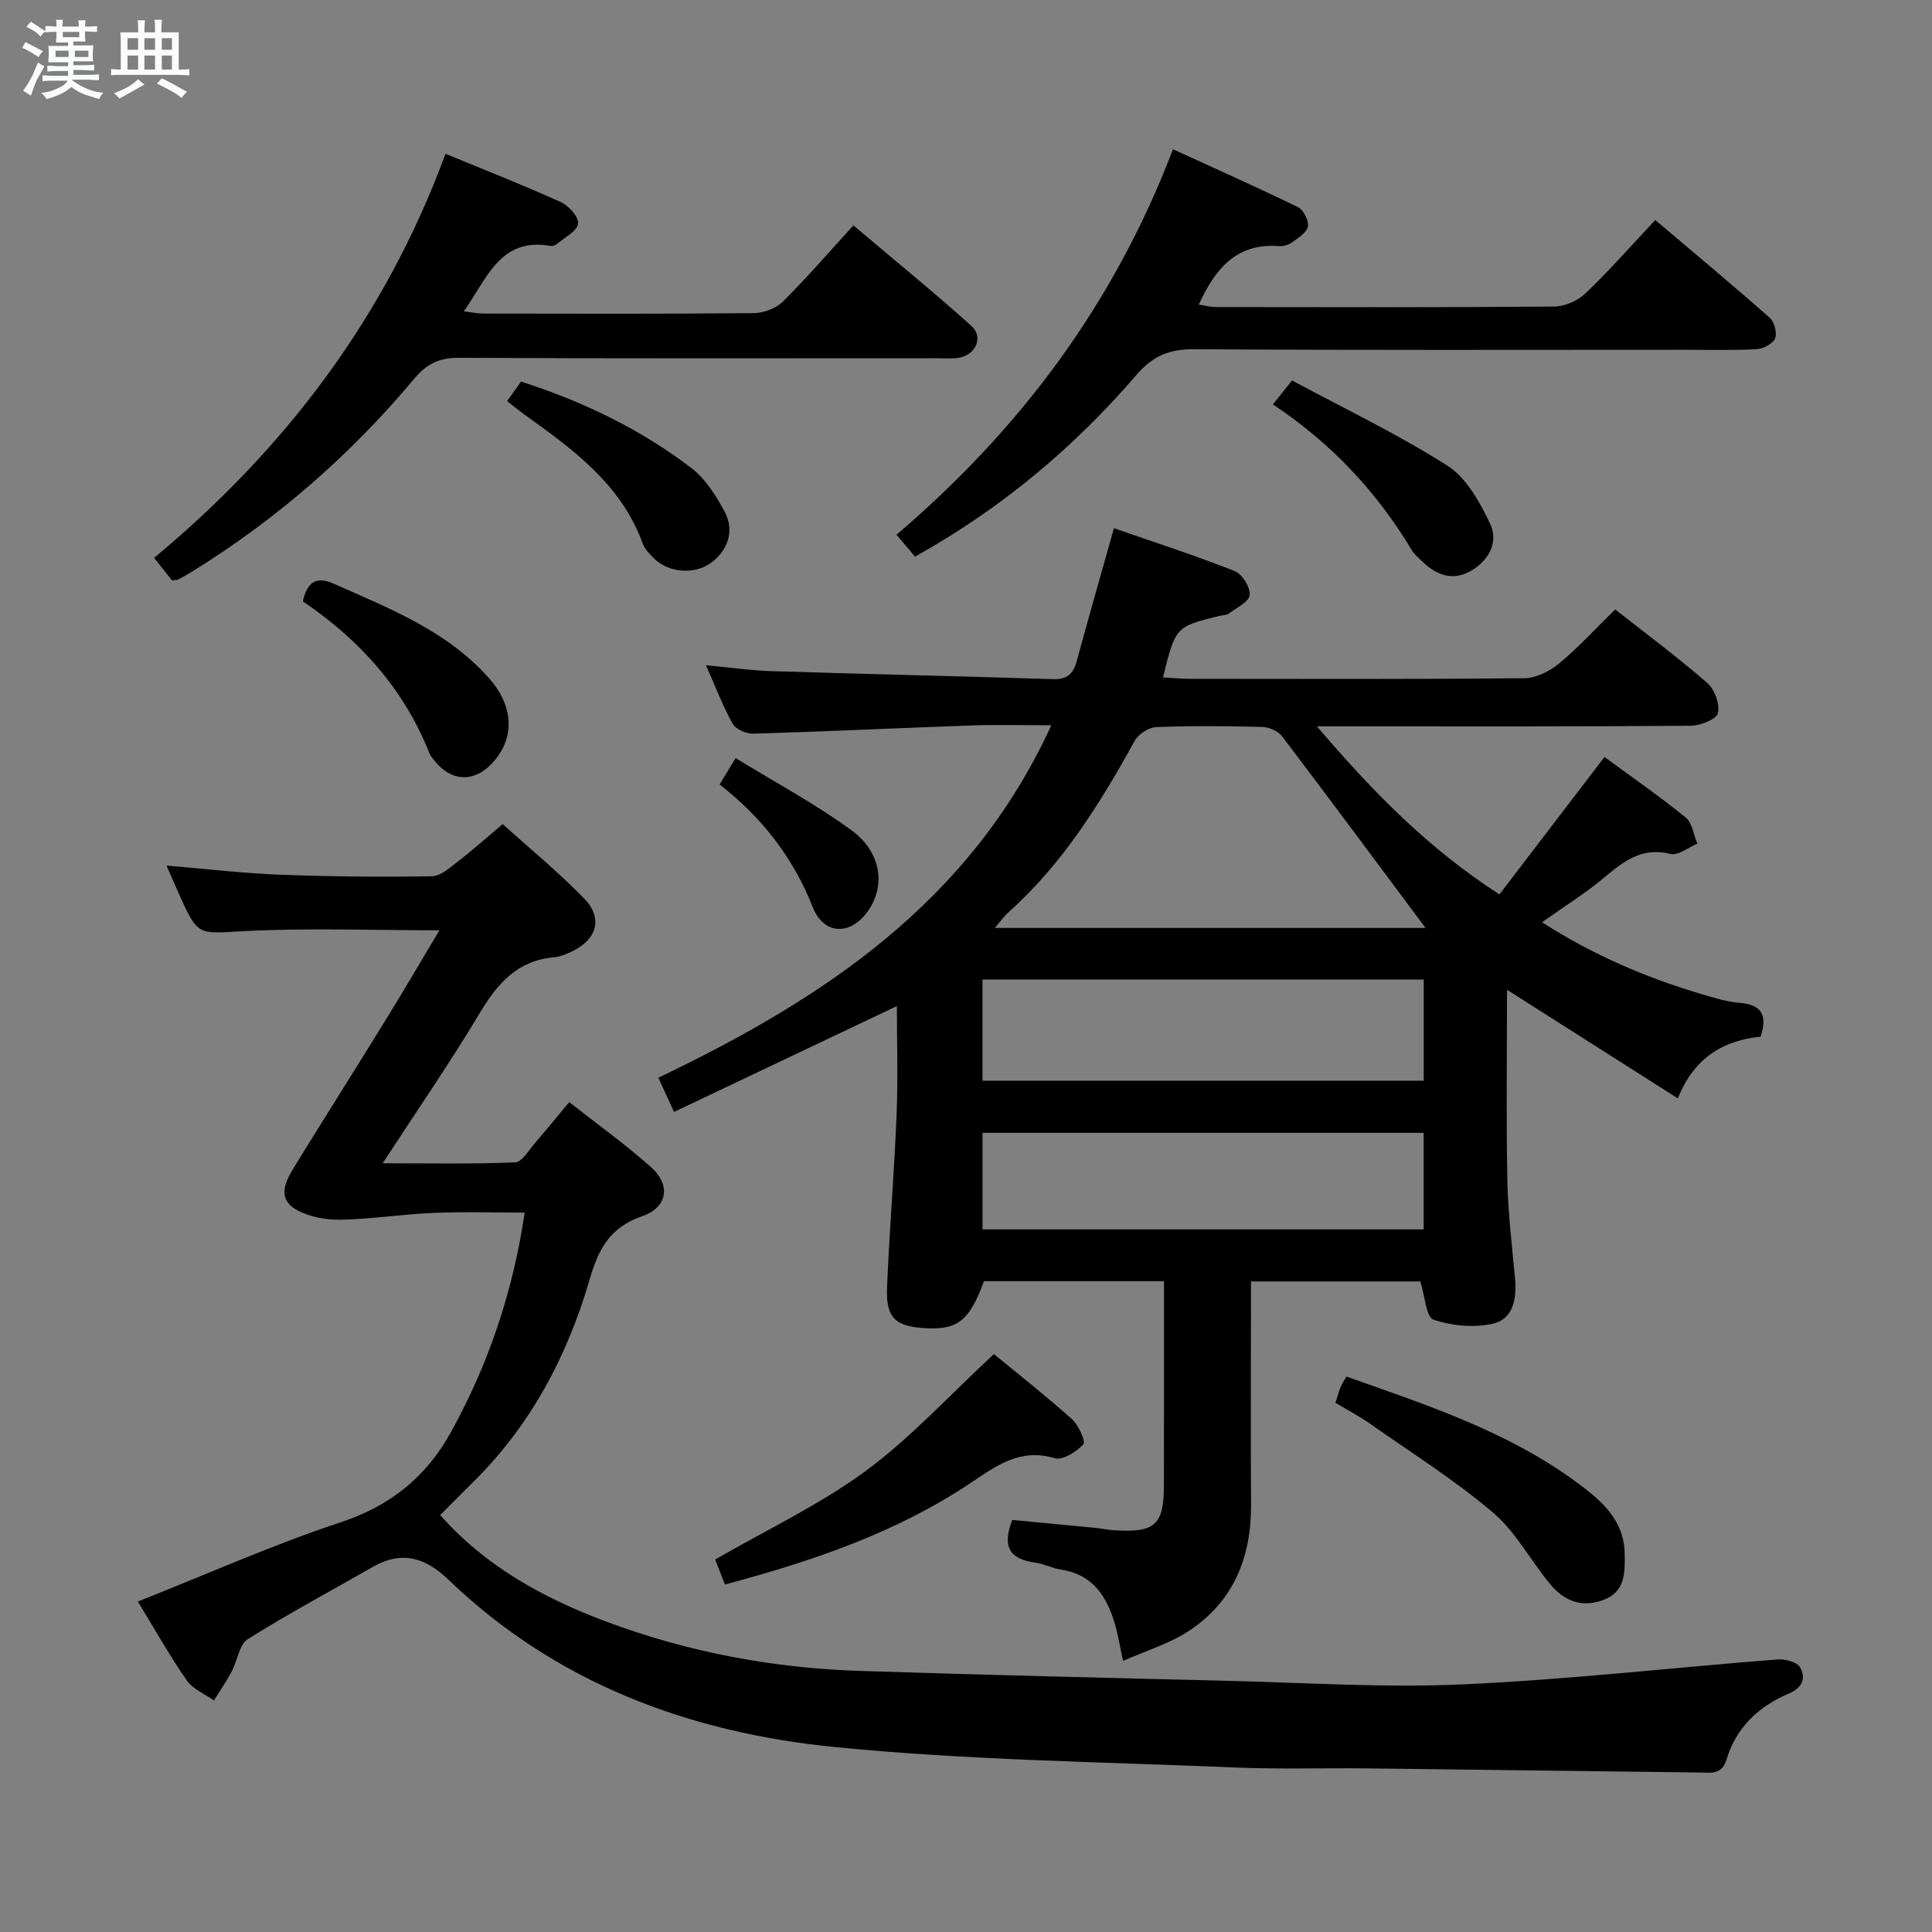 <svg enable-background="new 0 0 400 400" viewBox="0 0 400 400" xmlns="http://www.w3.org/2000/svg"><rect x="0" y="0" width="400" height="400" fill="#808080" stroke="none"/><path d="m6.8 9.5c.6.3 1.3.7 2.1 1.1-.4.4-.7.8-.9 1.2-.7-.4-1.3-.8-1.8-1.1s-1.1-.6-1.6-.8c.2-.4.5-.8.7-1.2.4.2.8.5 1.5.8zm.9 6.9c-.3.6-.5 1.1-.7 1.7s-.4 1.1-.6 1.7c-.6-.4-1.1-.7-1.6-1 .7-1 1.2-1.8 1.5-2.4.3-.5.6-1.1.8-1.7.3-.6.5-1.2.8-1.8.3.3.8.6 1.3.8-.7 1.3-1.2 2.2-1.5 2.7zm.1-11c.4.3 1 .7 1.7 1.1-.5.2-.8.6-1.1 1.1-.5-.6-1-1-1.4-1.2s-.9-.6-1.5-.8c.2-.4.5-.7.9-1.1.5.3.9.6 1.4.9zm10.5 13.1c1 .4 2 .6 3.1.7-.4.4-.7.8-.8 1.3-.9-.2-1.9-.6-3-.9-1-.4-2-.9-2.8-1.6-.5.4-1.1.9-1.9 1.3s-1.9.9-3.3 1.2c-.1-.3-.5-.8-1.1-1.3 1 0 2.1-.3 3.2-.8 1.2-.5 1.9-1 2.3-1.7h-3.2c-.4 0-1 0-2 .1v-1.2c1 0 1.7.1 2 .1h3.3v-1h-2.3c-.2 0-.9 0-2 .1v-1.2c1.2 0 1.9.1 2 .1h2.3v-.8h-4.1c0-.7.1-1.2.1-1.6 0-.5 0-1.1-.1-1.8h4.1v-.7h-2.5c0-.6.1-1.1.1-1.6v-.6h-.5c-.4 0-1 0-1.8.1v-1.3c1.2 0 1.9.1 2.1.1h.2c0-.3 0-.8-.1-1.4h1.4c0 .6-.1 1-.1 1.4h3.4c0-.4 0-.8-.1-1.3h1.5c0 .4-.1.9-.1 1.3.7 0 1.5 0 2.5-.1v1.2c-1 0-1.8-.1-2.5-.1v.6c0 .3 0 .8.1 1.5h-2.5v.8h4.1c0 .7-.1 1.3-.1 1.8s0 1 .1 1.5h-4.1v.8h1.4c.8 0 1.8 0 2.9-.1v1.2c-1 0-1.9-.1-2.8-.1h-1.5v1h3.2c.3 0 1 0 2.1-.1v1.2c-1.1 0-1.8-.1-2.1-.1h-3.4l-.1.1c1.4 1 2.4 1.5 3.4 1.9zm-4.1-6.7v-1.3h-2.7v1.3zm2.2-4.1v-1.1h-3.4v1.1zm1.9 4.1v-1.3h-2.8v1.3z" fill="#fafbfc"/><path d="m37 6.7v2.3 5.4c1 0 1.8 0 2.2-.1v1.3c-.6 0-1.5-.1-2.5-.1h-11.9c-.7 0-1.3 0-1.8.1v-1.3c.5 0 1.1.1 2 .1v-5.2c0-1 0-1.8-.1-2.5h3.7c0-1.3 0-2.1-.1-2.5h1.5c0 .4-.1 1.3-.1 2.5h2.2c0-1.2 0-2.1-.1-2.6h1.5c0 .4-.1 1.3-.1 2.6zm-12.3 13.7c-.3-.4-.7-.8-1.1-1.1 1.1-.4 2.1-.9 2.9-1.3.8-.5 1.5-1 2.1-1.6.4.4.9.8 1.3 1.1-2.5 1.4-4.2 2.4-5.2 2.9zm3.9-10.1v-2.4h-2.2v2.4zm0 4.1v-2.9h-2.2v2.9zm3.5-4.1v-2.4h-2.2v2.4zm0 4.1v-2.9h-2.2v2.9zm.4 2.9 1-1.1c.6.3 1.4.7 2.5 1.3s2 1.1 2.7 1.5c-.4.4-.8.8-1.1 1.3-.8-.8-2.5-1.7-5.1-3zm3.1-7v-2.4h-2.1v2.4zm0 4.1v-2.9h-2.1v2.9z" fill="#fafbfc"/><g fill="#000001"><path d="m347.38 227.41c-12.02-7.64-23.32-14.83-35.37-22.49 0 13.56-.18 26.48.07 39.39.13 6.8.97 13.59 1.59 20.38.38 4.15-.34 8.39-4.58 9.36-3.9.89-8.49.46-12.3-.83-1.53-.52-1.76-4.86-2.73-7.91-11.02 0-22.63 0-35.06 0v5.07c0 13.67-.08 27.33.02 41 .08 11.08-3.65 20.33-13.12 26.44-3.94 2.54-8.61 3.94-13.38 6.05-.69-3.16-1.04-5.43-1.68-7.61-1.69-5.75-4.6-10.31-11.2-11.29-1.79-.26-3.48-1.2-5.27-1.44-4.99-.66-7.09-3-4.79-8.84 5.56.53 11.43 1.08 17.31 1.65 1.32.13 2.63.43 3.96.5 8.36.49 10.12-1.14 10.13-9.44.03-13.96.01-27.92.01-42.14-12.7 0-24.97 0-37.27 0-3.01 8.18-5.43 10.12-12.21 9.72-6.13-.35-8.11-2.14-7.86-8.34.49-11.97 1.5-23.91 1.98-35.87.31-7.6.06-15.23.06-22.47-15.31 7.27-30.5 14.49-46.14 21.91-1.28-2.79-2.14-4.67-3.24-7.08 34.15-16.34 64.63-36.41 81.35-72.97-5.82 0-11.07-.15-16.3.03-15.12.53-30.24 1.26-45.36 1.71-1.45.04-3.63-.88-4.29-2.03-2.02-3.57-3.47-7.46-5.55-12.14 5.1.48 9.28 1.09 13.48 1.22 19.46.61 38.92 1.04 58.38 1.66 2.89.09 4.18-1.05 4.9-3.71 2.43-8.96 5-17.89 7.71-27.54 8.3 2.89 16.75 5.62 25 8.87 1.54.61 3.27 3.38 3.1 4.96-.15 1.43-2.73 2.65-4.33 3.84-.49.36-1.27.32-1.92.48-9.08 2.24-9.08 2.24-11.7 12.73 1.84.11 3.57.3 5.29.3 23.17.02 46.33.1 69.5-.12 2.44-.02 5.27-1.43 7.21-3.04 4.06-3.37 7.65-7.31 11.63-11.2 6.38 5.02 12.92 9.88 19.05 15.21 1.53 1.33 2.65 4.41 2.21 6.26-.31 1.28-3.63 2.59-5.61 2.61-23.5.18-47 .12-70.5.12-1.78 0-3.55 0-6.91 0 11.64 13.62 23 25.24 37.79 34.8 7.2-9.42 14.34-18.75 21.75-28.45 5.4 3.97 11.27 8.03 16.8 12.51 1.37 1.11 1.65 3.58 2.43 5.43-1.87.77-3.99 2.52-5.56 2.13-5.87-1.49-9.65 1.47-13.7 4.87-3.91 3.28-8.29 6-12.9 9.27 10.41 6.71 21.46 11.45 33.09 14.9 2.54.75 5.14 1.56 7.76 1.78 4.4.36 5.95 2.32 4.4 7.01-7.46.77-13.65 4.08-17.13 12.78zm-52.24-35.29c-10.03-13.45-19.79-26.63-29.7-39.68-.83-1.09-2.7-1.9-4.12-1.94-7.31-.19-14.64-.25-21.95.04-1.55.06-3.67 1.45-4.44 2.83-7.17 13-14.94 25.51-26.16 35.53-.93.83-1.66 1.89-2.81 3.22zm-.37 10.68c-30.77 0-61.13 0-91.36 0v20.95h91.36c0-7.03 0-13.8 0-20.95zm-.01 31.74c-30.76 0-61.11 0-91.34 0v19.99h91.34c0-6.71 0-13.15 0-19.99z"/><path d="m28.54 331.58c14.47-5.73 28-11.78 42-16.41 10.36-3.42 17.74-9.45 22.86-18.73 7.7-13.96 12.77-28.81 15.23-45.38-6.44 0-12.68-.21-18.9.06-6.41.27-12.8 1.28-19.21 1.41-3.01.06-6.39-.57-9.01-1.99-4.29-2.33-2.44-5.94-.54-9.02 6.29-10.2 12.69-20.31 18.98-30.51 3.72-6.03 7.29-12.15 11.03-18.4-13.89 0-27.17-.52-40.39.17-9.57.5-9.54 1.22-13.5-7.62-.81-1.8-1.58-3.61-2.61-5.95 8.22.68 15.86 1.6 23.54 1.89 10.47.4 20.96.49 31.43.32 1.83-.03 3.75-1.83 5.41-3.11 3.02-2.32 5.86-4.87 9.22-7.69 5.7 5.16 11.63 10 16.91 15.46 3.89 4.01 2.59 8.43-2.48 10.86-1.19.57-2.49 1.13-3.78 1.25-7.58.66-11.73 5.39-15.41 11.56-6.12 10.25-12.93 20.09-20.09 31.09 9.74 0 18.6.19 27.44-.19 1.43-.06 2.83-2.55 4.11-4.02 2.28-2.62 4.46-5.32 7.07-8.45 5.83 4.59 11.64 8.75 16.94 13.47 4.16 3.7 3.42 8.35-1.83 10.15-6.6 2.26-9.02 6.68-10.87 13.05-4.59 15.82-12.18 30.19-24.08 41.95-2.25 2.22-4.47 4.47-6.87 6.88 9.42 10.67 21.43 17.22 34.46 22.09 16.93 6.32 34.51 9.6 52.55 10.18 25.28.81 50.57 1.43 75.85 2.04 16.31.4 32.66 1.48 48.92.74 21.72-.98 43.38-3.46 65.07-5.16 1.56-.12 4 .49 4.66 1.58 1.32 2.21.55 4.29-2.26 5.47-6.28 2.64-10.94 7.04-12.94 13.69-.98 3.24-3.33 2.7-5.58 2.67-22.81-.27-45.62-.59-68.43-.85-9.33-.11-18.68.2-27.99-.2-27.57-1.17-55.25-1.5-82.67-4.23-29.99-2.98-57.63-13.19-79.94-34.65-4.79-4.6-9.68-6.06-15.65-2.64-8.65 4.96-17.46 9.65-25.89 14.96-1.8 1.13-2.14 4.47-3.33 6.7-1.1 2.06-2.44 3.99-3.68 5.98-1.9-1.34-4.34-2.31-5.59-4.1-3.49-5-6.49-10.36-10.16-16.37z"/><path d="m92.24 31.84c8.25 3.41 16.15 6.5 23.87 10 1.64.74 3.75 3.11 3.58 4.47-.19 1.52-2.7 2.78-4.25 4.1-.35.3-.95.59-1.36.52-10.53-1.91-13.21 6.7-18.05 13.53 1.61.19 2.8.46 3.99.46 18.67.03 37.33.09 56-.09 2.06-.02 4.63-.96 6.06-2.38 4.96-4.91 9.53-10.23 14.61-15.78 8.84 7.48 16.8 13.95 24.42 20.8 2.58 2.32.91 6.04-2.63 6.61-1.46.24-2.99.09-4.49.09-33 0-66 .08-99-.09-4.09-.02-6.67 1.27-9.26 4.36-13.12 15.7-28.38 29-45.79 39.8-.99.61-2 1.19-3.03 1.73-.27.14-.64.1-1.3.19-1.11-1.4-2.33-2.93-3.7-4.66 27.2-22.61 47.87-49.84 60.33-83.66z"/><path d="m189.44 115.24c-1.25-1.48-2.4-2.84-3.83-4.53 25.52-21.76 44.99-47.66 57.24-79.81 8.79 4.03 17.39 7.85 25.85 11.97 1.15.56 2.28 2.74 2.1 3.98-.18 1.22-1.93 2.34-3.17 3.25-.76.55-1.89.93-2.81.86-8.72-.69-13.19 4.57-16.63 12.11 1.23.18 2.4.49 3.57.5 23.33.03 46.66.09 69.98-.1 2.2-.02 4.88-1.17 6.48-2.7 4.93-4.7 9.44-9.84 14.49-15.21 8.4 7.11 16.13 13.55 23.67 20.21.97.85 1.59 3.14 1.14 4.27-.44 1.11-2.42 2.17-3.79 2.25-4.98.27-9.99.13-14.99.13-33.83 0-67.65.11-101.48-.12-5.12-.03-8.57 1.36-11.94 5.28-12.99 15.12-28.12 27.78-45.88 37.66z"/><path d="m205.78 280.35c4.98 4.1 10.73 8.62 16.16 13.48 1.37 1.23 2.89 4.64 2.36 5.21-1.45 1.55-4.32 3.36-5.96 2.87-7.07-2.13-11.95 1.48-17.23 5.02-15.48 10.38-32.85 16.27-51.02 21.12-.79-2.03-1.49-3.82-2.02-5.17 10.66-6.16 21.57-11.29 31.11-18.3 9.4-6.91 17.4-15.72 26.6-24.23z"/><path d="m276.5 290.44c.43-1.36.67-2.32 1.04-3.22.3-.74.77-1.41 1.22-2.22 16.61 5.88 33.21 11.3 47.48 21.76 5.16 3.78 10.07 7.83 10.14 15.09.04 3.91.12 7.78-4.57 9.46-4.59 1.65-8.16-.02-10.98-3.46-3.99-4.87-7.06-10.75-11.77-14.73-7.94-6.73-16.84-12.34-25.39-18.34-2.15-1.52-4.51-2.75-7.17-4.34z"/><path d="m62.69 124.5c.98-4.12 2.81-5.25 6.53-3.6 11.54 5.14 23.36 9.73 32.06 19.55 4.92 5.55 5.4 11.98 1.06 17.07-3.94 4.63-8.91 4.52-12.58-.27-.3-.4-.65-.79-.83-1.24-5.29-13.41-14.53-23.6-26.24-31.51z"/><path d="m263.54 83.73c1.31-1.65 2.22-2.79 3.96-4.96 10.77 5.79 21.86 11.09 32.16 17.64 3.95 2.51 6.74 7.57 8.86 12.04 1.78 3.75-.23 7.56-3.97 9.73-3.69 2.14-7.02.97-9.93-1.79-.84-.8-1.79-1.58-2.37-2.56-7.22-12.02-16.57-22.03-28.71-30.1z"/><path d="m105 83.04c1.09-1.54 1.94-2.72 2.88-4.04 12.81 4.12 24.68 9.83 35.26 17.9 2.9 2.21 5.07 5.68 6.85 8.96 2.2 4.05.71 8.27-3.04 10.84-3.34 2.28-8.54 1.86-11.48-1.03-.94-.92-1.97-1.96-2.4-3.14-4.54-12.47-14.72-19.7-24.87-26.97-.94-.69-1.82-1.43-3.2-2.52z"/><path d="m148.99 162.41c1.09-1.79 1.84-3.04 3.31-5.46 8.15 5.01 16.45 9.44 23.98 14.94 6.2 4.53 7.08 11.43 3.5 16.62-3.61 5.24-9.21 5.15-11.52-.72-4.04-10.21-10.41-18.44-19.27-25.38z"/></g></svg>